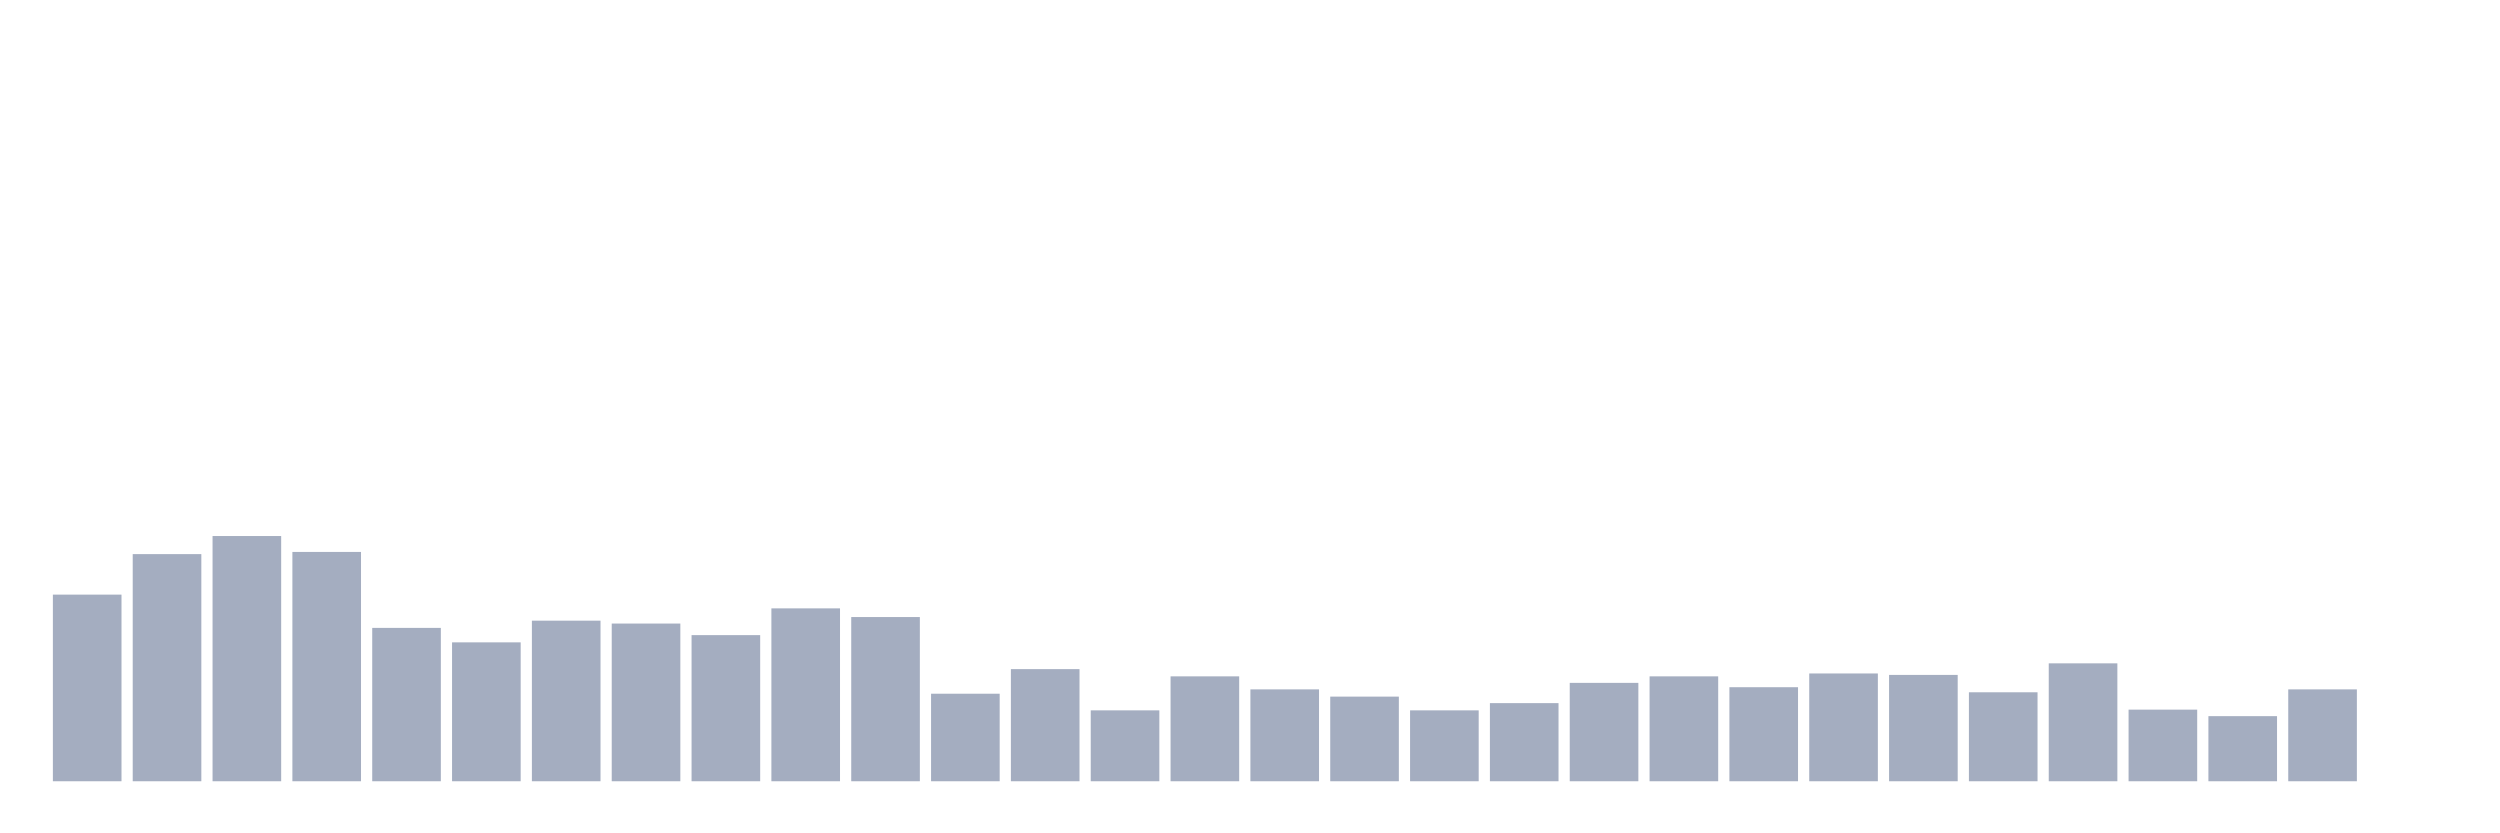 <svg xmlns="http://www.w3.org/2000/svg" viewBox="0 0 480 160"><g transform="translate(10,10)"><rect class="bar" x="0.153" width="13.175" y="104.167" height="35.833" fill="rgb(164,173,192)"></rect><rect class="bar" x="15.482" width="13.175" y="96.389" height="43.611" fill="rgb(164,173,192)"></rect><rect class="bar" x="30.81" width="13.175" y="92.917" height="47.083" fill="rgb(164,173,192)"></rect><rect class="bar" x="46.138" width="13.175" y="95.972" height="44.028" fill="rgb(164,173,192)"></rect><rect class="bar" x="61.466" width="13.175" y="110.556" height="29.444" fill="rgb(164,173,192)"></rect><rect class="bar" x="76.794" width="13.175" y="113.333" height="26.667" fill="rgb(164,173,192)"></rect><rect class="bar" x="92.123" width="13.175" y="109.167" height="30.833" fill="rgb(164,173,192)"></rect><rect class="bar" x="107.451" width="13.175" y="109.722" height="30.278" fill="rgb(164,173,192)"></rect><rect class="bar" x="122.779" width="13.175" y="111.944" height="28.056" fill="rgb(164,173,192)"></rect><rect class="bar" x="138.107" width="13.175" y="106.806" height="33.194" fill="rgb(164,173,192)"></rect><rect class="bar" x="153.436" width="13.175" y="108.472" height="31.528" fill="rgb(164,173,192)"></rect><rect class="bar" x="168.764" width="13.175" y="123.194" height="16.806" fill="rgb(164,173,192)"></rect><rect class="bar" x="184.092" width="13.175" y="118.472" height="21.528" fill="rgb(164,173,192)"></rect><rect class="bar" x="199.42" width="13.175" y="126.389" height="13.611" fill="rgb(164,173,192)"></rect><rect class="bar" x="214.748" width="13.175" y="119.861" height="20.139" fill="rgb(164,173,192)"></rect><rect class="bar" x="230.077" width="13.175" y="122.361" height="17.639" fill="rgb(164,173,192)"></rect><rect class="bar" x="245.405" width="13.175" y="123.75" height="16.25" fill="rgb(164,173,192)"></rect><rect class="bar" x="260.733" width="13.175" y="126.389" height="13.611" fill="rgb(164,173,192)"></rect><rect class="bar" x="276.061" width="13.175" y="125" height="15" fill="rgb(164,173,192)"></rect><rect class="bar" x="291.39" width="13.175" y="121.111" height="18.889" fill="rgb(164,173,192)"></rect><rect class="bar" x="306.718" width="13.175" y="119.861" height="20.139" fill="rgb(164,173,192)"></rect><rect class="bar" x="322.046" width="13.175" y="121.944" height="18.056" fill="rgb(164,173,192)"></rect><rect class="bar" x="337.374" width="13.175" y="119.306" height="20.694" fill="rgb(164,173,192)"></rect><rect class="bar" x="352.702" width="13.175" y="119.583" height="20.417" fill="rgb(164,173,192)"></rect><rect class="bar" x="368.031" width="13.175" y="122.917" height="17.083" fill="rgb(164,173,192)"></rect><rect class="bar" x="383.359" width="13.175" y="117.361" height="22.639" fill="rgb(164,173,192)"></rect><rect class="bar" x="398.687" width="13.175" y="126.25" height="13.75" fill="rgb(164,173,192)"></rect><rect class="bar" x="414.015" width="13.175" y="127.5" height="12.5" fill="rgb(164,173,192)"></rect><rect class="bar" x="429.344" width="13.175" y="122.361" height="17.639" fill="rgb(164,173,192)"></rect><rect class="bar" x="444.672" width="13.175" y="140" height="0" fill="rgb(164,173,192)"></rect></g></svg>